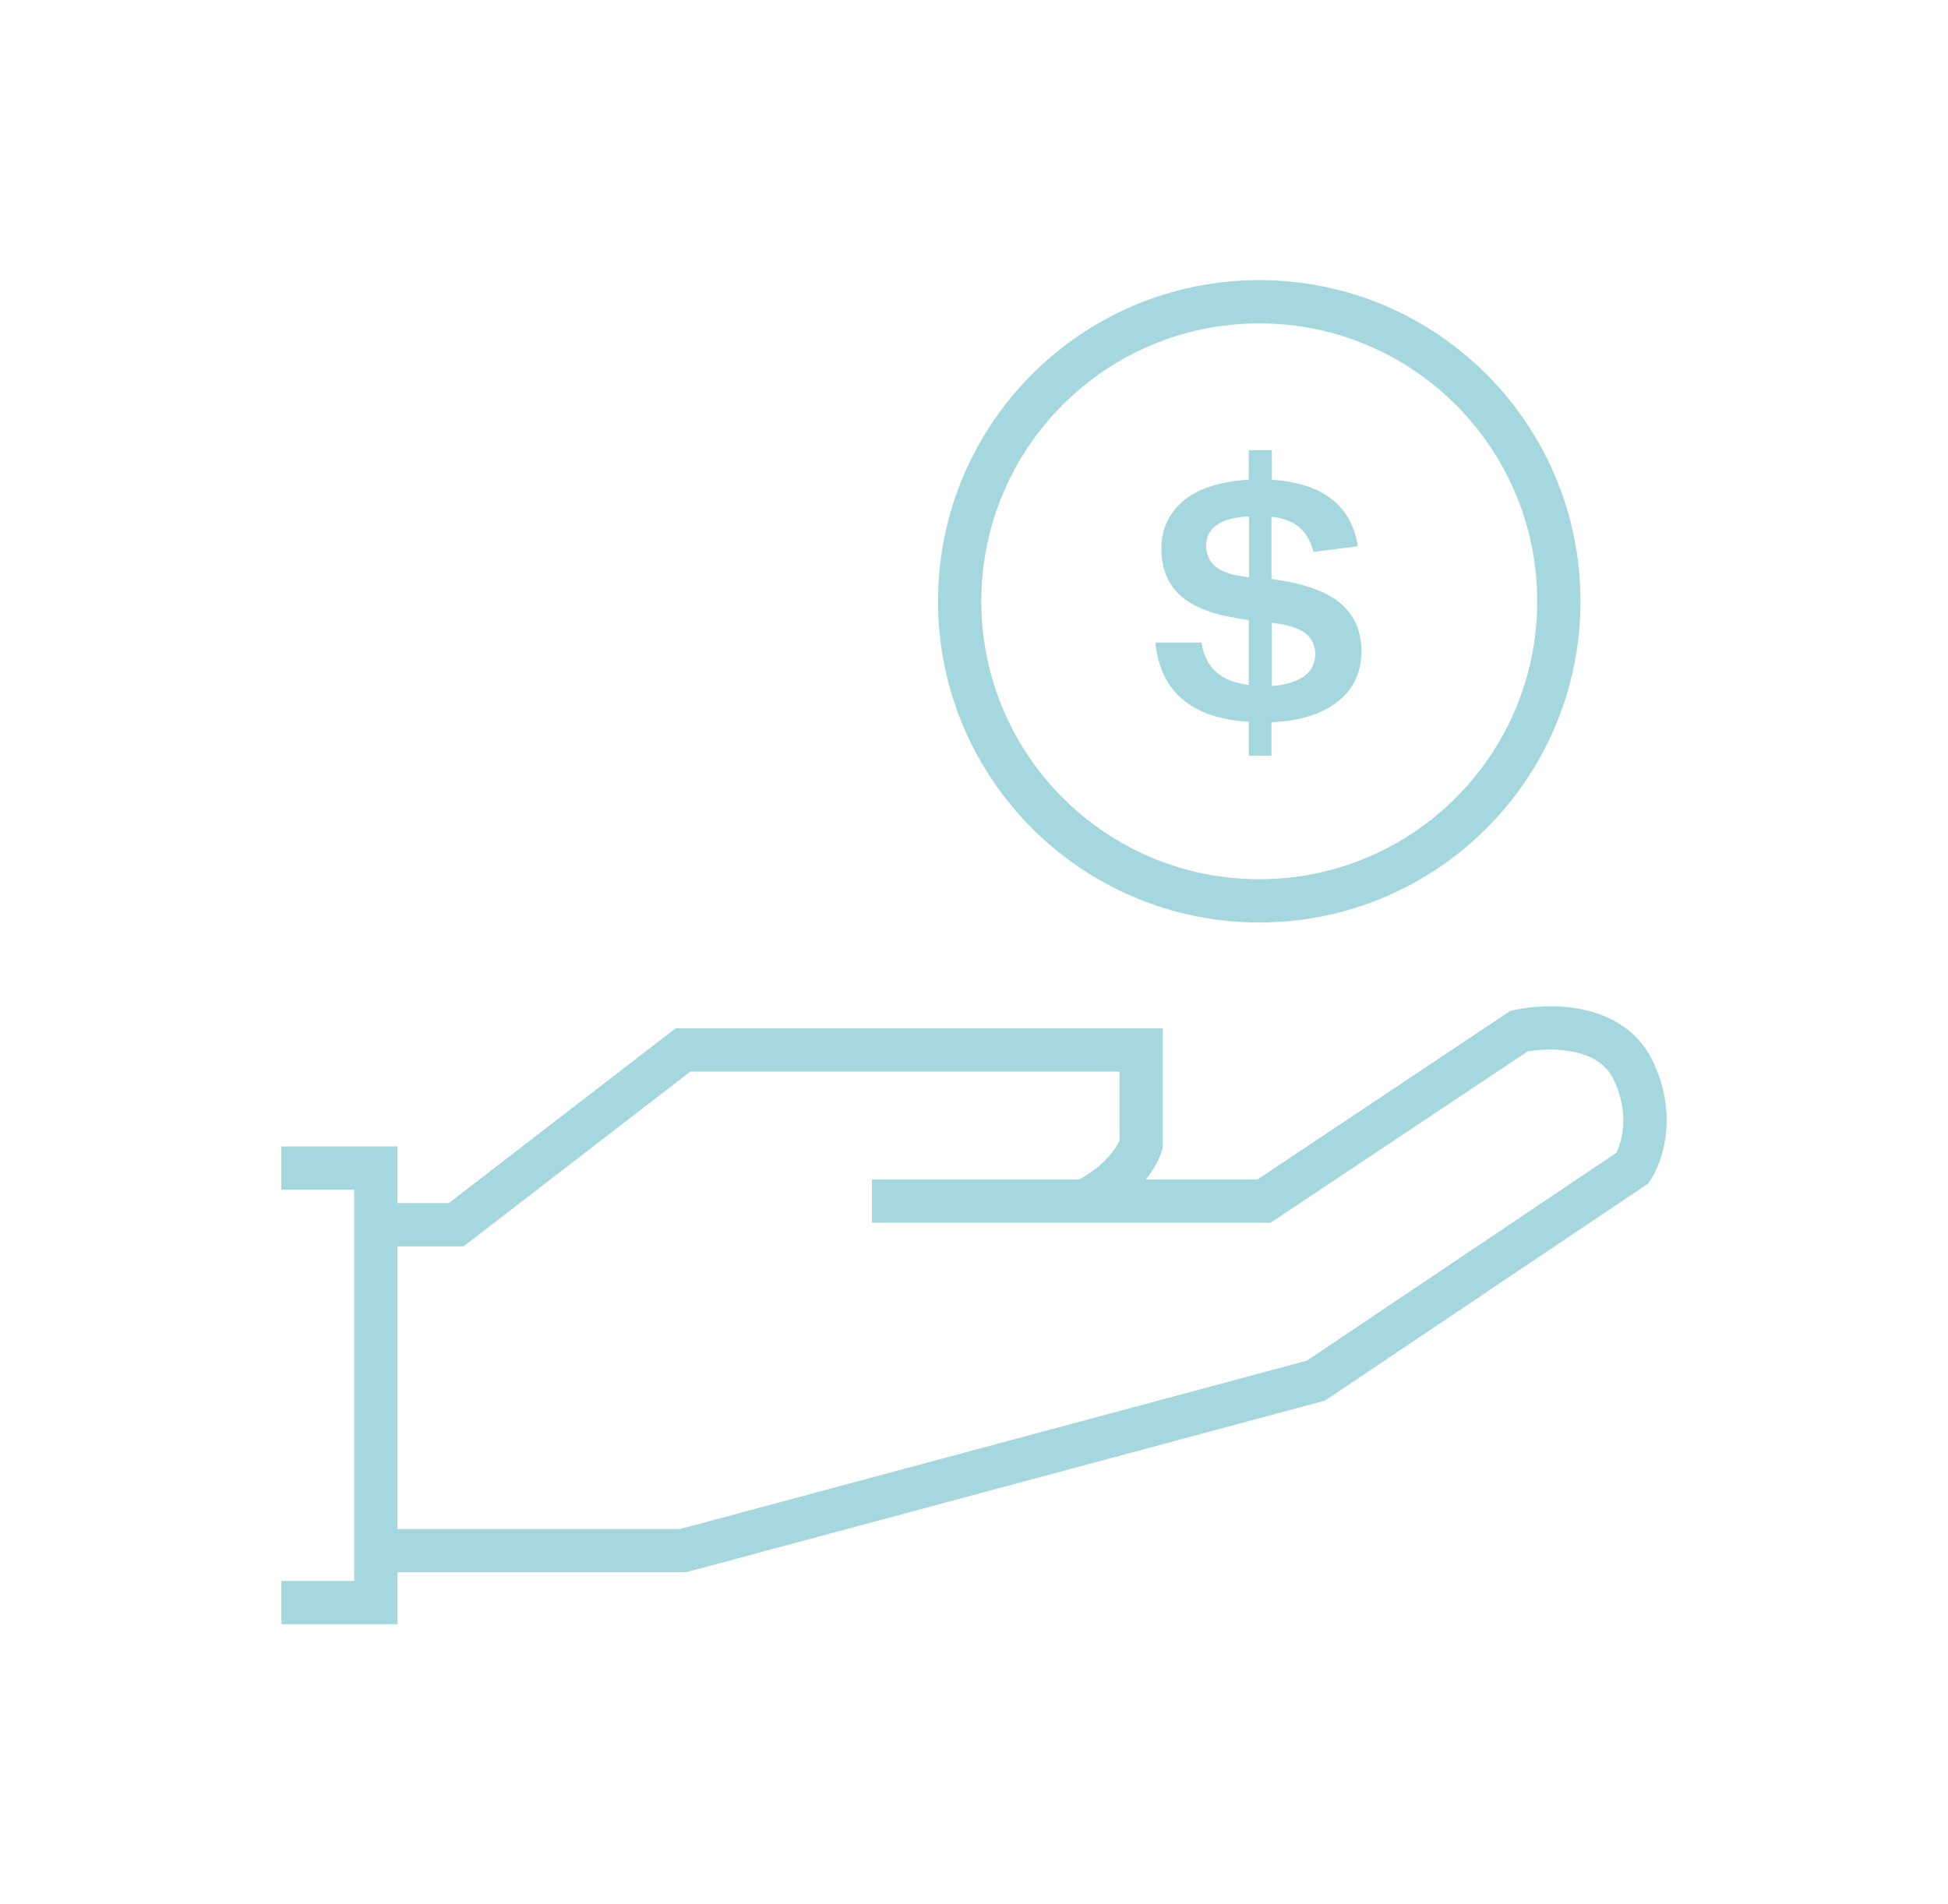 <svg width="45" height="44" viewBox="0 0 45 44" fill="none" xmlns="http://www.w3.org/2000/svg">
<path fill-rule="evenodd" clip-rule="evenodd" d="M35.51 13.893C35.51 17.439 32.636 20.314 29.09 20.314C25.544 20.314 22.669 17.439 22.669 13.893C22.669 10.347 25.544 7.472 29.09 7.472C32.636 7.472 35.51 10.347 35.51 13.893ZM36.51 13.893C36.51 17.991 33.188 21.314 29.09 21.314C24.991 21.314 21.669 17.991 21.669 13.893C21.669 9.795 24.991 6.472 29.09 6.472C33.188 6.472 36.51 9.795 36.51 13.893ZM28.847 16.678V17.464H29.372V16.687C30.021 16.661 30.53 16.501 30.899 16.213C31.268 15.926 31.449 15.538 31.449 15.048C31.449 14.6 31.301 14.237 30.997 13.966C30.694 13.696 30.234 13.518 29.619 13.417L29.372 13.375V11.938C29.643 11.972 29.849 12.048 30.005 12.175C30.16 12.302 30.275 12.496 30.341 12.75L31.367 12.623C31.219 11.677 30.554 11.161 29.381 11.085V10.401H28.847V11.085C28.215 11.119 27.715 11.271 27.362 11.55C27.009 11.837 26.828 12.209 26.828 12.674C26.828 13.13 26.976 13.493 27.263 13.755C27.551 14.017 27.994 14.194 28.601 14.287L28.847 14.329V15.825C28.199 15.749 27.838 15.419 27.756 14.845H26.689C26.804 15.985 27.526 16.594 28.847 16.678ZM28.117 12.124C28.289 12.006 28.535 11.947 28.855 11.93V13.341L28.741 13.324C28.437 13.282 28.215 13.206 28.076 13.088C27.936 12.969 27.862 12.809 27.862 12.598C27.862 12.395 27.953 12.234 28.117 12.124ZM29.381 15.85V14.389L29.496 14.405C29.799 14.448 30.021 14.524 30.169 14.642C30.308 14.76 30.382 14.912 30.382 15.107C30.382 15.326 30.3 15.495 30.128 15.622C29.955 15.749 29.701 15.825 29.381 15.85ZM35.287 24.294L29.476 28.168L29.35 28.252H29.199H25.052H20.141V27.252H24.929C25.533 26.922 25.79 26.515 25.861 26.355V24.76H15.946L10.843 28.694L10.708 28.798H10.538H9.183V35.328H15.71L30.189 31.438L37.337 26.637C37.474 26.367 37.653 25.7 37.264 24.92C37.094 24.582 36.769 24.39 36.349 24.302C35.967 24.223 35.563 24.245 35.287 24.294ZM9.183 36.328H15.776H15.842L15.906 36.311L30.529 32.382L30.609 32.361L30.678 32.314L37.989 27.403L38.072 27.348L38.127 27.266C38.43 26.811 38.773 25.703 38.158 24.473C37.803 23.764 37.147 23.447 36.552 23.323C35.961 23.2 35.364 23.251 34.983 23.335L34.892 23.356L34.814 23.407L29.047 27.252H26.471C26.672 26.998 26.791 26.758 26.842 26.58L26.861 26.513V26.443V24.26V23.76H26.361H15.776H15.606L15.471 23.864L10.367 27.798H9.183V26.988V26.488H8.683H6.5V27.488H8.183V28.298V35.828V36.528H6.5V37.528H8.683H9.183V37.028V36.328Z" fill="#A4D8DE"/>
</svg>
